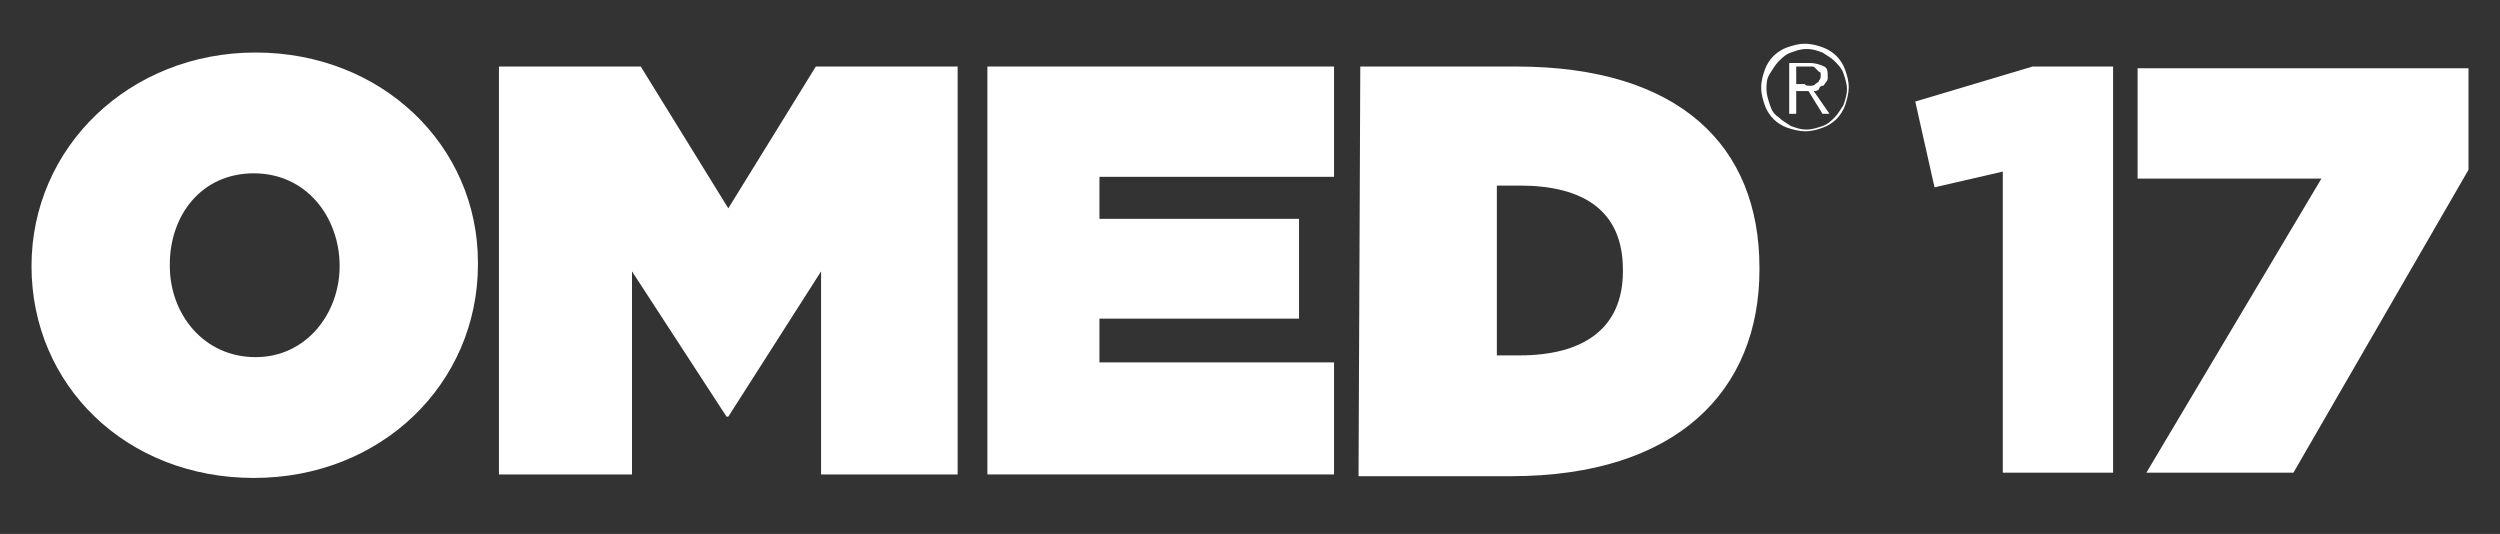 <svg version="1.1" id="Layer_1" xmlns="http://www.w3.org/2000/svg" xmlns:xlink="http://www.w3.org/1999/xlink" preserveAspectRatio="xMidYMid meet"
	viewBox="0 0 142.8 30.5">
	<rect x="0" y="0" width="142.8" height="30.5" fill="#333333" stroke="none"/>
	<style type="text/css">
		.omedLogoAlone{fill:#FFFFFF;}
	</style>
  <g id="omedLogoAlone" class="omedLogoAlone">
	<g>
		<g>
			<polygon points="28.5,3.8 36.6,3.8 41.6,11.9 46.6,3.8 54.7,3.8 54.7,27.1 46.9,27.1 46.9,15.5 41.6,23.8 
				41.5,23.8 36.1,15.5 36.1,27.1 28.5,27.1 			"/>
			<g>
				<path d="M77.7,3.8h8.9c9.3,0,13.9,4.5,13.9,11.5v0.1c0,6.9-4.7,11.8-14.2,11.8h-8.7L77.7,3.8L77.7,3.8z
					 M86.8,20.3c3.6,0,5.9-1.5,5.9-4.8v-0.1c0-3.4-2.3-4.8-5.9-4.8h-1.3v9.7H86.8z"/>
				<path d="M1.8,15.2L1.8,15.2C1.8,8.4,7.4,3,14.6,3C21.8,3,27.3,8.3,27.3,15v0.1c0,6.8-5.5,12.2-12.8,12.2
					S1.8,22,1.8,15.2 M19.4,15.2L19.4,15.2c0-2.8-1.9-5.3-4.9-5.3s-4.8,2.4-4.8,5.2v0.1c0,2.7,1.9,5.2,4.9,5.2
					C17.5,20.4,19.4,17.9,19.4,15.2"/>
			</g>
			<polygon points="76.2,10.1 76.2,3.8 56.4,3.8 56.4,27.1 76.2,27.1 76.2,20.7 62.8,20.7 62.8,18.2 74.2,18.2 
				74.2,12.5 62.8,12.5 62.8,10.1 			"/>
			<g>
				<path d="M104.1,2.7c0.3,0.1,0.6,0.3,0.8,0.5c0.2,0.2,0.4,0.5,0.5,0.8c0.1,0.3,0.2,0.6,0.2,1c0,0.3-0.1,0.7-0.2,1
					c-0.1,0.3-0.3,0.6-0.5,0.8c-0.2,0.2-0.5,0.4-0.8,0.5c-0.3,0.1-0.6,0.2-1,0.2c-0.3,0-0.7-0.1-1-0.2s-0.6-0.3-0.8-0.5
					c-0.2-0.2-0.4-0.5-0.5-0.8c-0.1-0.3-0.2-0.6-0.2-1s0.1-0.7,0.2-1c0.1-0.3,0.3-0.6,0.5-0.8c0.2-0.2,0.5-0.4,0.8-0.5
					s0.6-0.2,1-0.2C103.5,2.5,103.8,2.6,104.1,2.7 M102.3,3c-0.3,0.1-0.5,0.3-0.7,0.5c-0.2,0.2-0.3,0.4-0.5,0.7s-0.2,0.6-0.2,0.9
					s0.1,0.6,0.2,0.9s0.2,0.5,0.5,0.7c0.2,0.2,0.4,0.3,0.7,0.5c0.3,0.1,0.5,0.2,0.9,0.2c0.3,0,0.6-0.1,0.9-0.2
					c0.3-0.1,0.5-0.3,0.7-0.5c0.2-0.2,0.3-0.4,0.5-0.7c0.1-0.3,0.2-0.6,0.2-0.9s-0.1-0.6-0.2-0.9c-0.1-0.3-0.3-0.5-0.5-0.7
					c-0.2-0.2-0.4-0.3-0.7-0.5c-0.3-0.1-0.5-0.2-0.9-0.2C102.8,2.8,102.6,2.9,102.3,3 M102.2,6.6v-3h1.2c0.3,0,0.6,0.1,0.8,0.2
					c0.2,0.1,0.2,0.3,0.2,0.6c0,0.1,0,0.2-0.1,0.3c-0.1,0.1-0.1,0.2-0.2,0.2s-0.2,0.1-0.2,0.2c-0.1,0.1-0.2,0.1-0.3,0.1l0.9,1.3
					h-0.4l-0.8-1.3h-0.7v1.3H102.2z M103.4,4.9c0.1,0,0.2,0,0.3-0.1c0.1-0.1,0.2-0.1,0.2-0.2c0.1-0.1,0.1-0.2,0.1-0.3
					c0-0.1,0-0.2-0.1-0.2c-0.1-0.1-0.1-0.1-0.2-0.2s-0.1-0.1-0.2-0.1c-0.1,0-0.2,0-0.3,0h-0.6v1h0.5C103.1,4.9,103.3,4.9,103.4,4.9"
					/>
			</g>
			<polygon points="114.4,9.8 110.5,10.7 109.4,5.8 116.1,3.8 120.7,3.8 120.7,27 114.4,27 			"/>
		</g>
		<g>
			<path d="M132.6,10.2h-10.5V3.9H141v5.8L131,27h-8.4L132.6,10.2z"/>
		</g>
	</g>
</g>
</svg>
